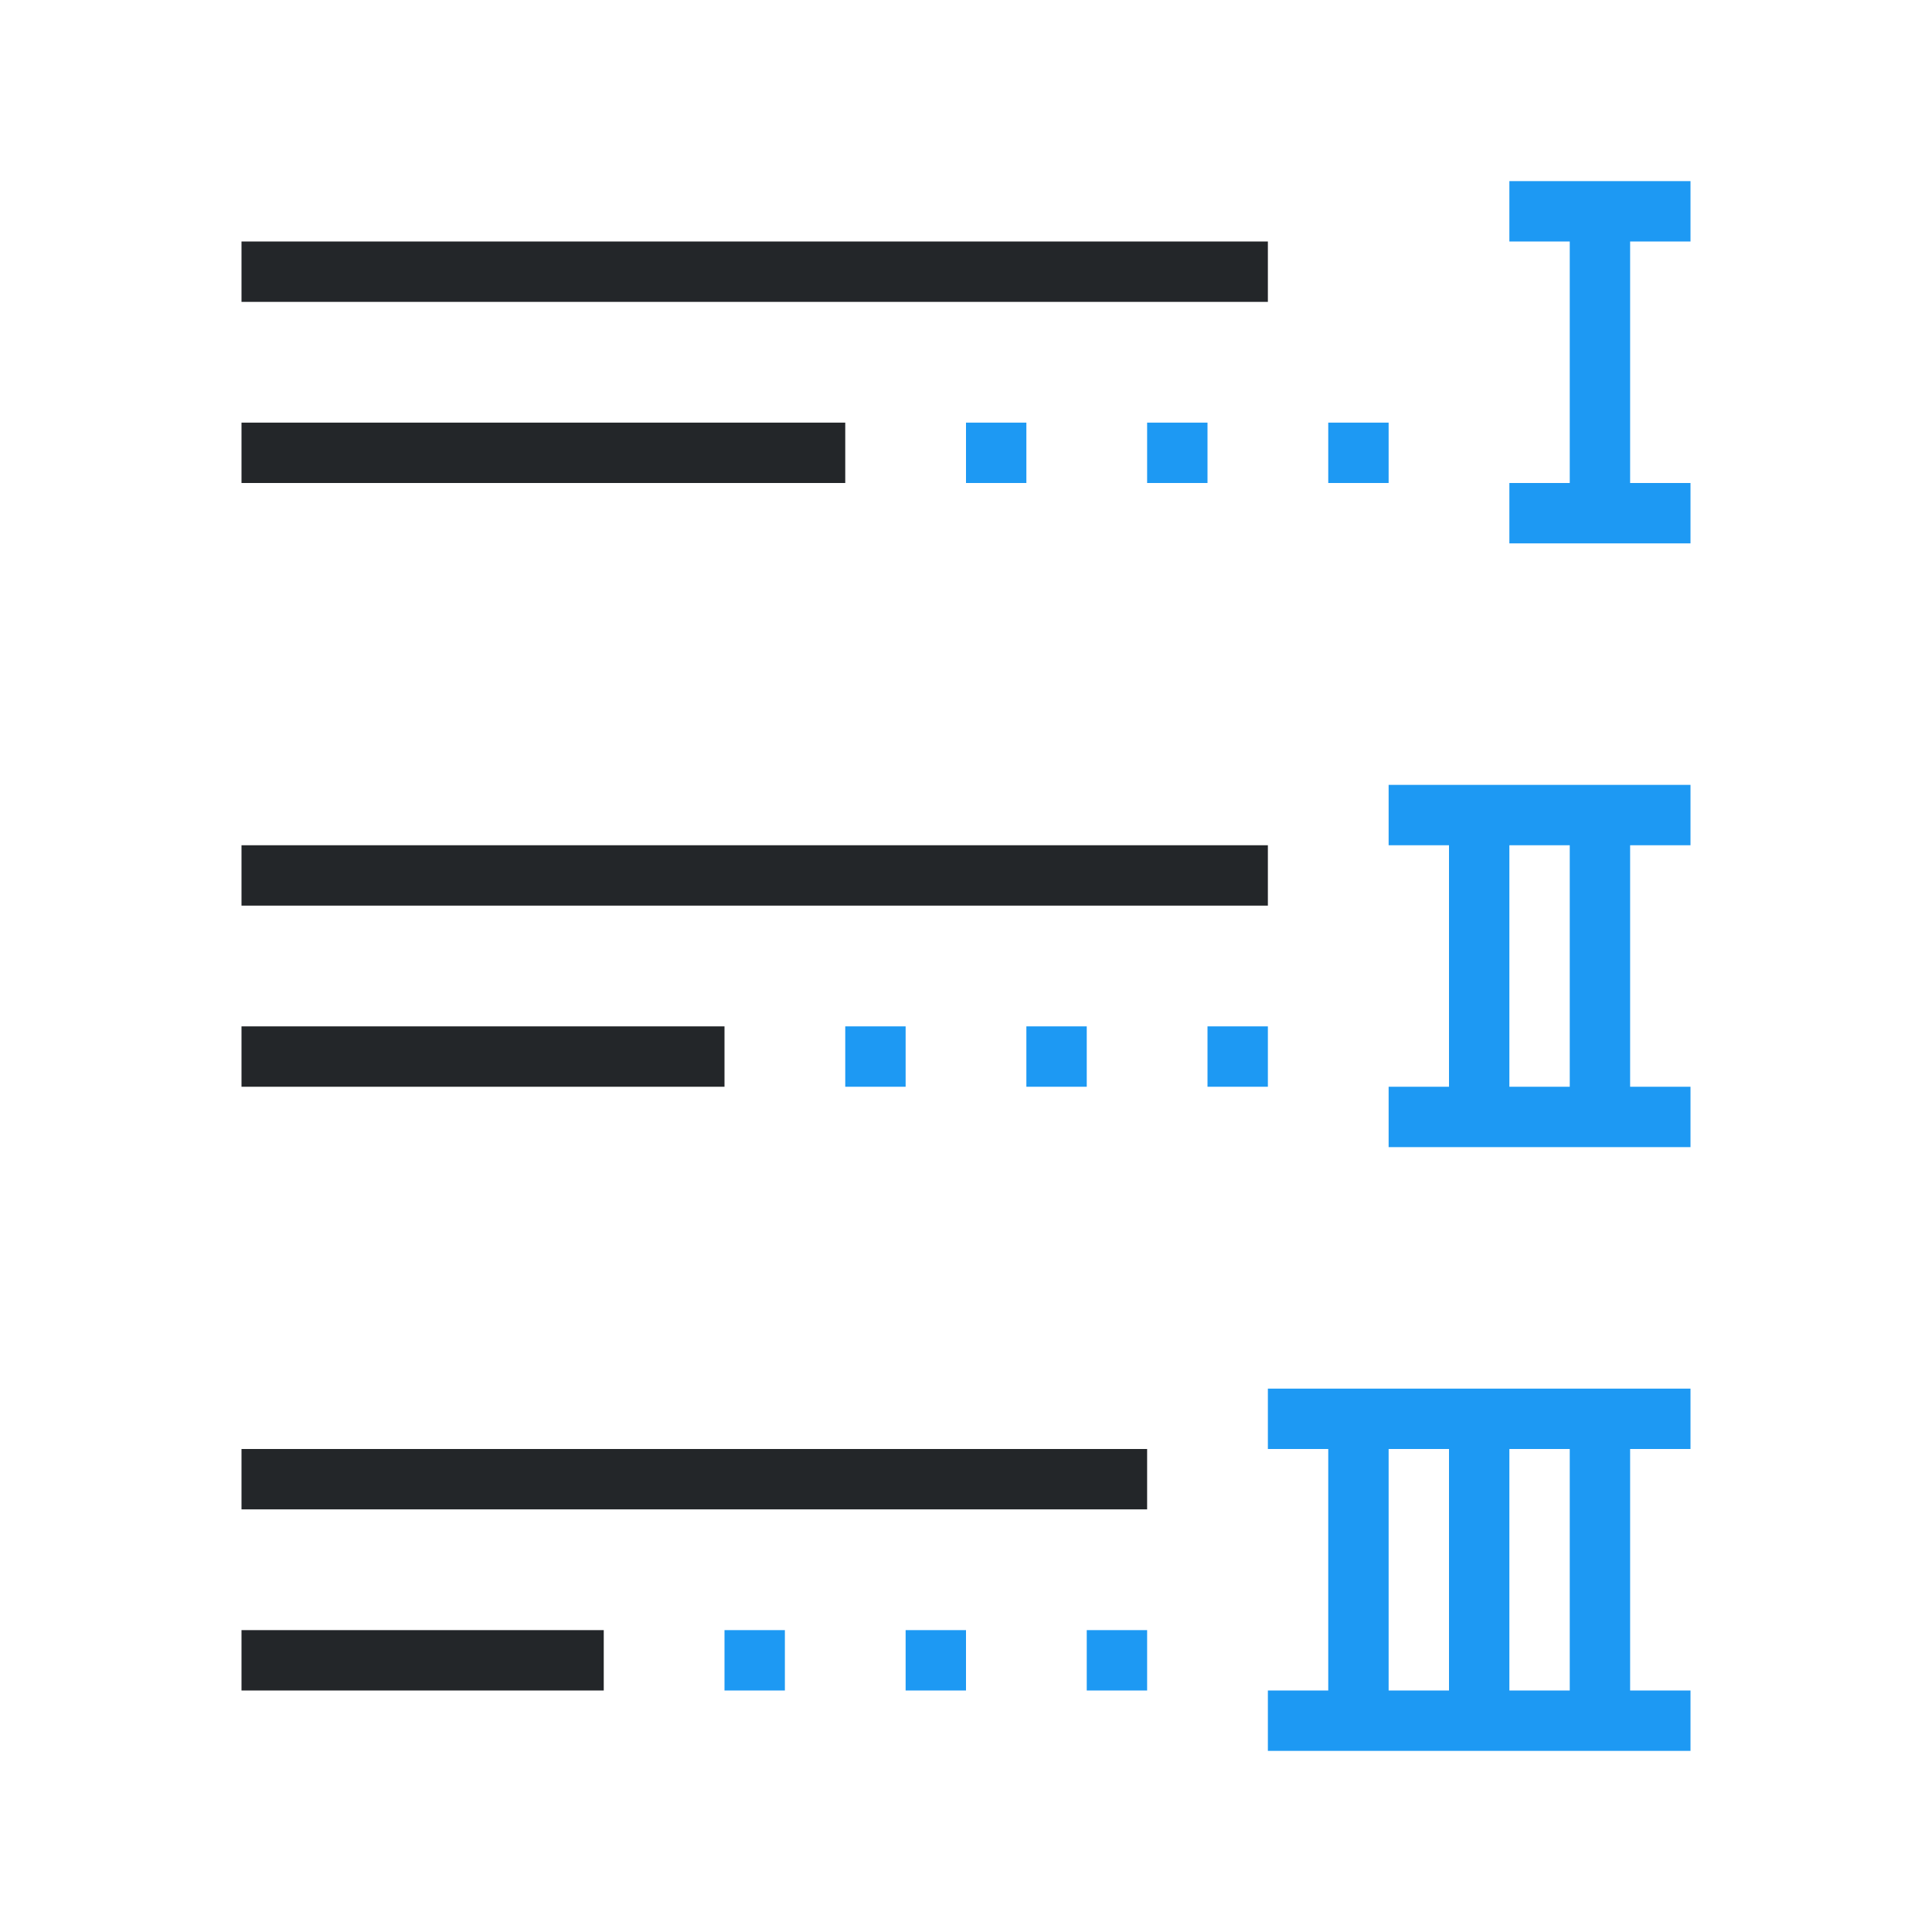 <svg viewBox="0 0 32 32" xmlns="http://www.w3.org/2000/svg"><path d="m4 4v1h17v-1zm0 3v1h10v-1zm0 7v1h17v-1zm0 3v1h8v-1zm0 7v1h15v-1zm0 3v1h6v-1z" fill="#232629"/><path d="m25 3v1h1v4h-1v1h3v-1h-1v-4h1v-1h-1-1zm-9 4v1h1v-1zm3 0v1h1v-1zm3 0v1h1v-1zm1 6v1h1v4h-1v1h5v-1h-1v-4h1v-1h-1-1zm2 1h1v4h-1zm-11 3v1h1v-1zm3 0v1h1v-1zm3 0v1h1v-1zm1 6v1h1v4h-1v1h2 1 4v-1h-1v-4h1v-1h-1-1-2-1-1zm2 1h1v4h-1zm2 0h1v4h-1zm-13 3v1h1v-1zm3 0v1h1v-1zm3 0v1h1v-1z" fill="#1d99f3"/></svg>